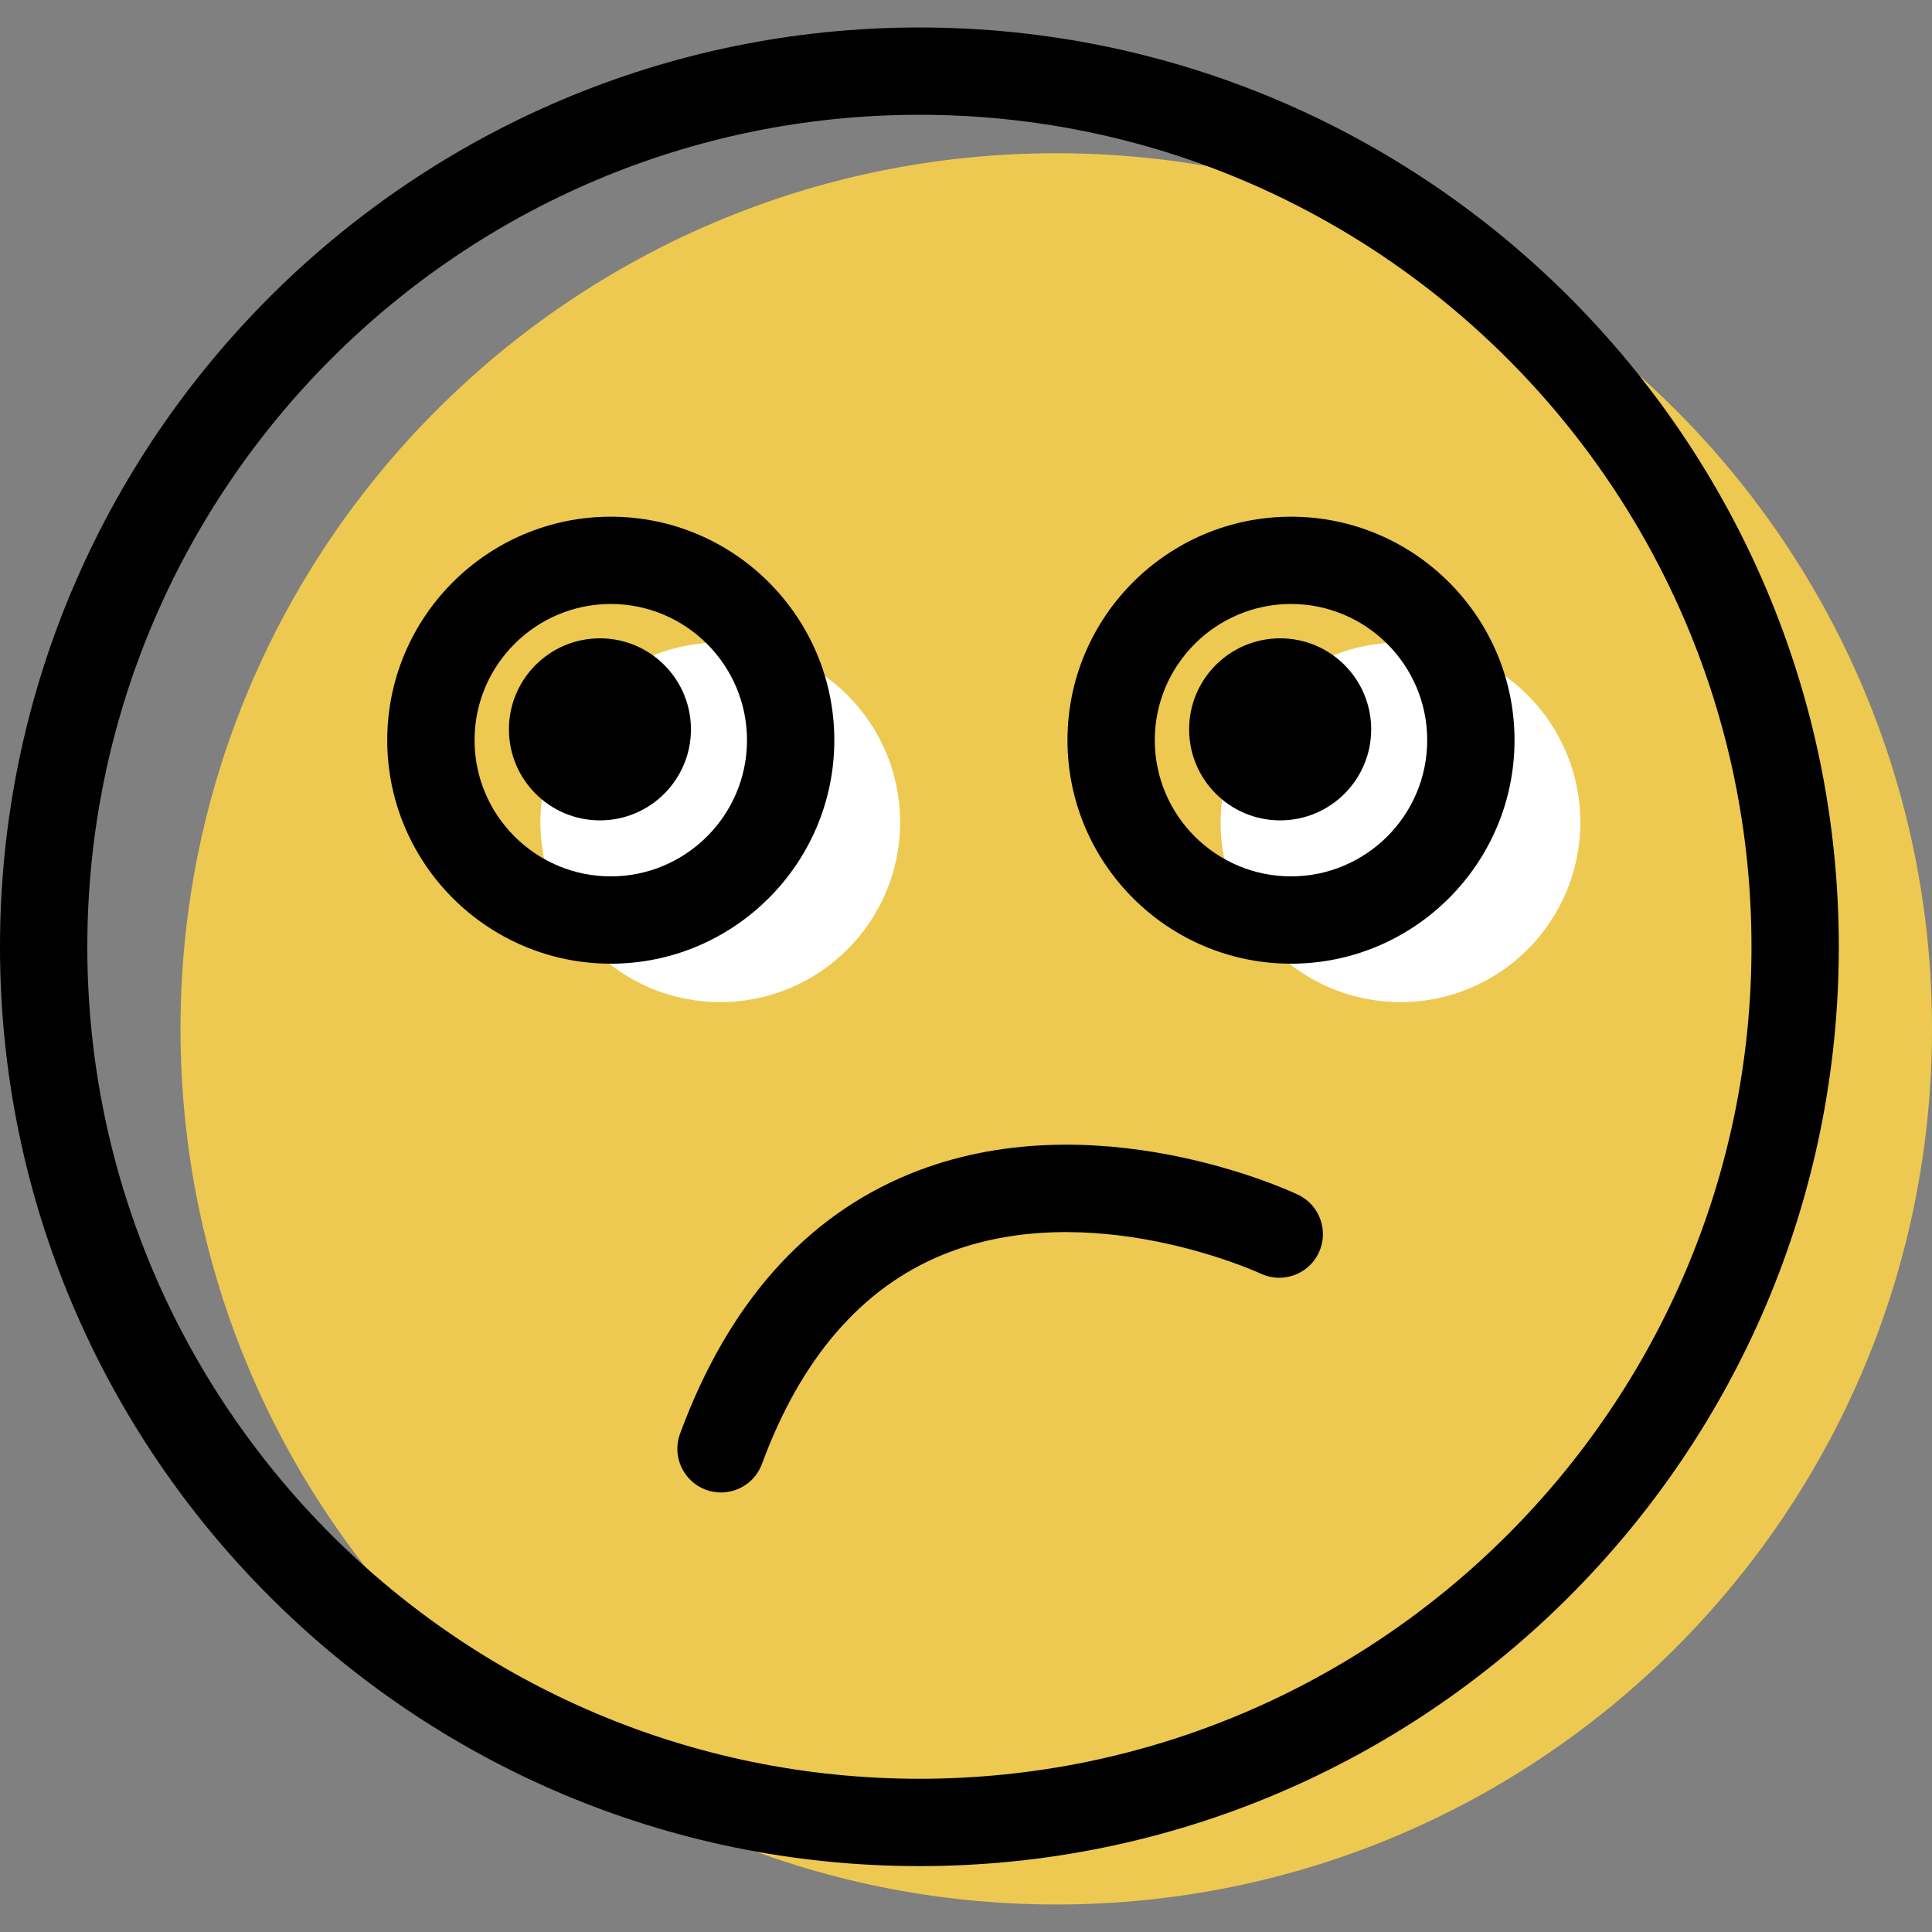 <?xml version="1.0" encoding="iso-8859-1"?>
<!-- Generator: Adobe Illustrator 19.1.0, SVG Export Plug-In . SVG Version: 6.00 Build 0)  -->
<svg version="1.1" id="Capa_1" xmlns="http://www.w3.org/2000/svg" xmlns:xlink="http://www.w3.org/1999/xlink" x="0px" y="0px"
	 viewBox="0 0 66.381 66.381" style="enable-background:new 0 0 66.381 66.381;" xml:space="preserve">
<rect x="0" y="0" width="66.381" height="66.381" fill="#808080" stroke="none"/>
<g>
	<g id="group-33svg">
		<path id="path-1_25_" style="fill:#EDC951;" d="M66.381,35.351c0,16.616-13.472,30.085-30.09,30.085S6.202,51.967,6.202,35.351
			S19.673,5.265,36.291,5.265S66.381,18.735,66.381,35.351z"/>
		<path id="path-2_25_" style="fill:#FFFFFF;" d="M54.298,28.253c0,3.412-2.767,6.178-6.18,6.178c-3.413,0-6.18-2.766-6.18-6.178
			c0-3.413,2.767-6.18,6.18-6.18C51.531,22.073,54.298,24.84,54.298,28.253z"/>
		<path id="path-3_25_" style="fill:#FFFFFF;" d="M30.927,28.253c0,3.412-2.767,6.178-6.18,6.178s-6.18-2.766-6.18-6.178
			c0-3.413,2.767-6.18,6.18-6.18S30.927,24.84,30.927,28.253z"/>
		<path id="path-4_25_" d="M44.357,33.111c-4.235,0-7.68-3.445-7.68-7.679s3.445-7.679,7.68-7.679c4.234,0,7.68,3.445,7.68,7.679
			S48.591,33.111,44.357,33.111z M44.357,20.752c-2.581,0-4.68,2.099-4.68,4.68c0,2.58,2.099,4.679,4.68,4.679
			c2.581,0,4.68-2.099,4.68-4.679C49.037,22.851,46.938,20.752,44.357,20.752z"/>
		<path id="path-5_25_" d="M20.986,33.111c-4.235,0-7.681-3.445-7.681-7.679s3.446-7.679,7.681-7.679c4.234,0,7.68,3.445,7.68,7.679
			S25.22,33.111,20.986,33.111z M20.986,20.752c-2.581,0-4.681,2.099-4.681,4.68c0,2.58,2.1,4.679,4.681,4.679
			c2.58,0,4.68-2.099,4.68-4.679C25.666,22.851,23.566,20.752,20.986,20.752z"/>
		<path id="path-6_20_" d="M24.773,51.279c-0.173,0-0.348-0.029-0.519-0.092c-0.777-0.287-1.175-1.149-0.889-1.926
			c1.642-4.455,4.298-7.458,7.897-8.928c6.281-2.564,13.049,0.579,13.335,0.714c0.748,0.355,1.068,1.249,0.713,1.998
			c-0.354,0.748-1.249,1.067-1.995,0.714c-0.097-0.045-5.91-2.706-10.935-0.642c-2.779,1.14-4.864,3.557-6.2,7.181
			C25.957,50.904,25.383,51.279,24.773,51.279z"/>
		<path id="path-7_19_" d="M47.112,25.06c0,1.726-1.4,3.127-3.127,3.127c-1.728,0-3.128-1.401-3.128-3.127
			c0-1.727,1.4-3.128,3.128-3.128C45.712,21.932,47.112,23.333,47.112,25.06z"/>
		<path id="path-8_12_" d="M23.74,25.06c0,1.726-1.4,3.127-3.127,3.127c-1.727,0-3.127-1.401-3.127-3.127
			c0-1.727,1.4-3.128,3.127-3.128C22.34,21.932,23.74,23.333,23.74,25.06z"/>
		<path id="path-9_9_" d="M31.59,64.117C14.172,64.117,0,49.947,0,32.53C0,15.114,14.172,0.944,31.59,0.944
			s31.589,14.17,31.589,31.586C63.179,49.947,49.008,64.117,31.59,64.117z M31.59,3.944C15.825,3.944,3,16.768,3,32.53
			c0,15.763,12.825,28.586,28.59,28.586c15.764,0,28.589-12.823,28.589-28.586C60.179,16.768,47.354,3.944,31.59,3.944z"/>
	</g>
</g>
<g>
</g>
<g>
</g>
<g>
</g>
<g>
</g>
<g>
</g>
<g>
</g>
<g>
</g>
<g>
</g>
<g>
</g>
<g>
</g>
<g>
</g>
<g>
</g>
<g>
</g>
<g>
</g>
<g>
</g>
</svg>

